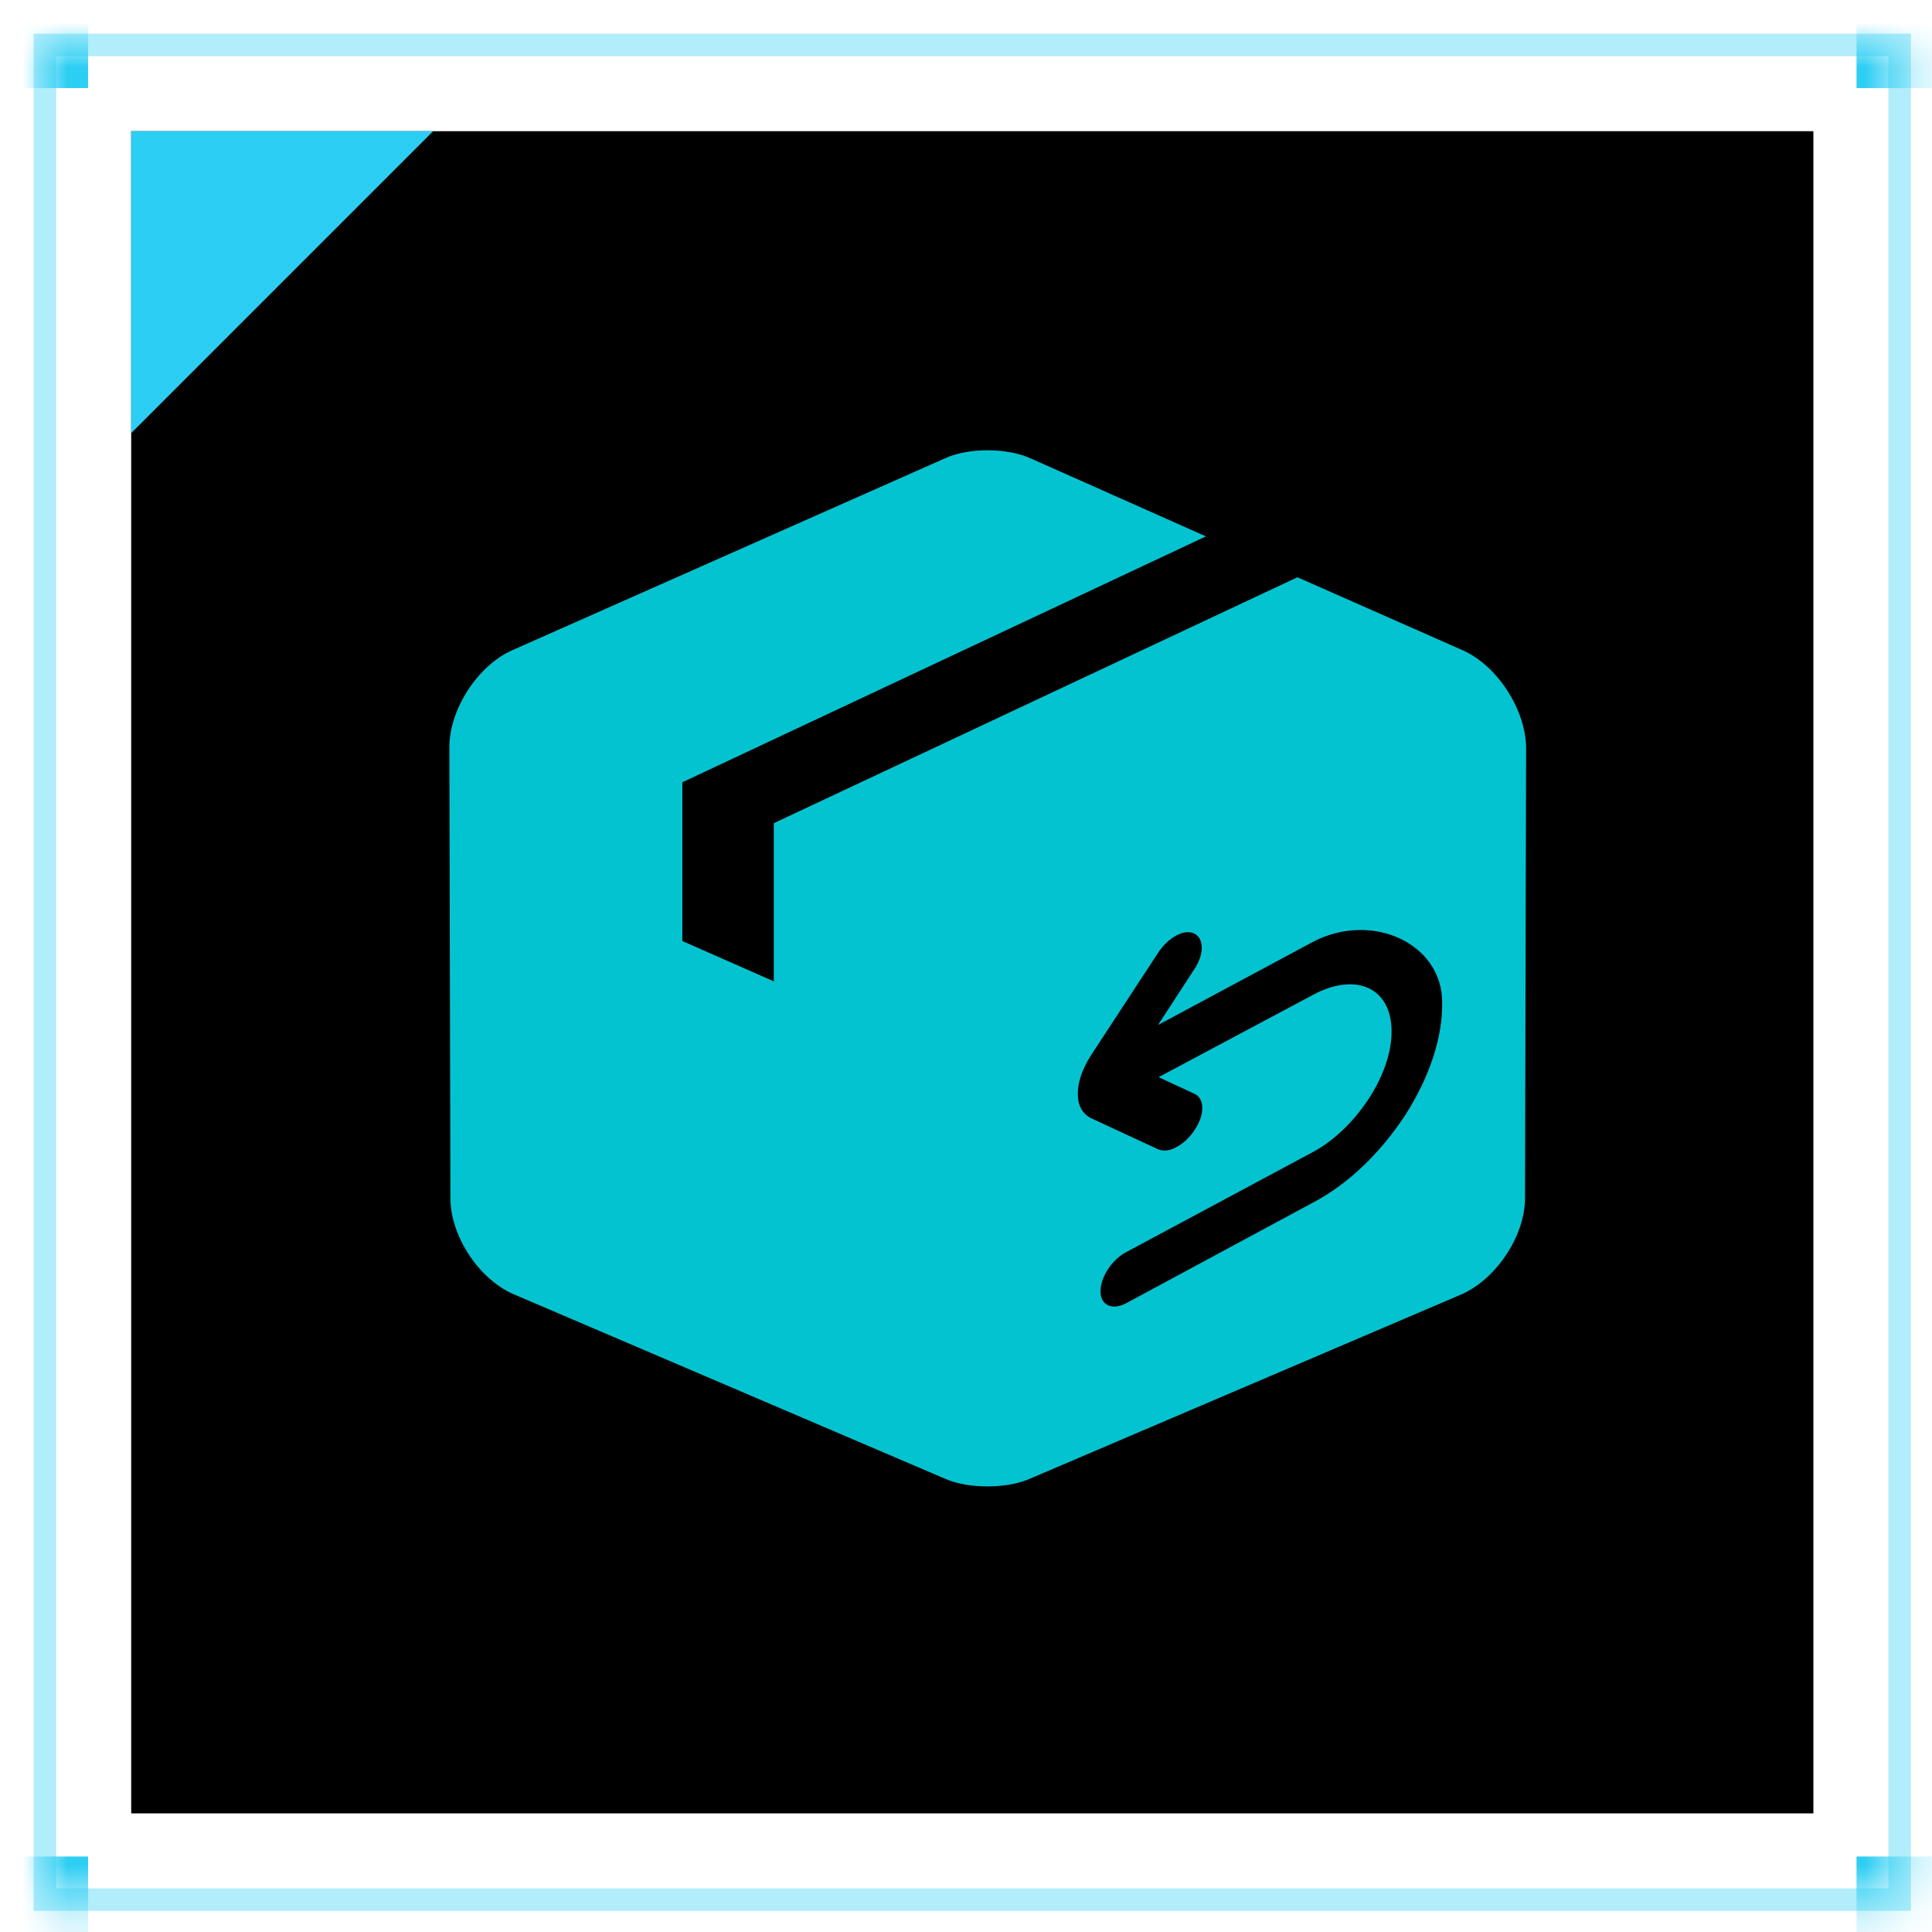 <?xml version="1.0" encoding="UTF-8"?>
<svg width="43px" height="43px" viewBox="0 0 43 43" version="1.1" xmlns="http://www.w3.org/2000/svg" xmlns:xlink="http://www.w3.org/1999/xlink">
    <title>退货</title>
    <defs>
        <rect id="path-1" x="-1.27897692e-13" y="-1.42108547e-14" width="41.28" height="41.28"></rect>
        <rect id="path-3" x="1.92" y="1.92" width="37.44" height="37.44"></rect>
        <filter x="-6.7%" y="-6.7%" width="113.4%" height="113.4%" filterUnits="objectBoundingBox" id="filter-4">
            <feGaussianBlur stdDeviation="2.5" in="SourceAlpha" result="shadowBlurInner1"></feGaussianBlur>
            <feOffset dx="0" dy="0" in="shadowBlurInner1" result="shadowOffsetInner1"></feOffset>
            <feComposite in="shadowOffsetInner1" in2="SourceAlpha" operator="arithmetic" k2="-1" k3="1" result="shadowInnerInner1"></feComposite>
            <feColorMatrix values="0 0 0 0 0.176   0 0 0 0 0.808   0 0 0 0 0.953  0 0 0 0.638 0" type="matrix" in="shadowInnerInner1"></feColorMatrix>
        </filter>
    </defs>
    <g id="页面-1" stroke="none" stroke-width="1" fill="none" fill-rule="evenodd">
        <g id="看板" transform="translate(-682, -475)">
            <g id="编组-22备份-2" transform="translate(683, 474)">
                <g id="编组-13" transform="translate(0, 2)">
                    <g id="形状结合">
                        <mask id="mask-2" fill="white">
                            <use xlink:href="#path-1"></use>
                        </mask>
                        <use id="蒙版" stroke-opacity="0.368" stroke="#2DCEF3" stroke-width="0.5" xlink:href="#path-1"></use>
                        <path d="M0.96,40.32 L0.96,42.24 L-0.96,42.24 L-0.96,40.32 L0.96,40.32 Z M42.24,40.32 L42.24,42.24 L40.32,42.24 L40.32,40.32 L42.24,40.32 Z M0.96,-0.96 L0.96,0.96 L-0.96,0.96 L-0.96,-0.96 L0.96,-0.96 Z M42.24,-0.96 L42.24,0.96 L40.32,0.96 L40.32,-0.96 L42.24,-0.96 Z" fill="#2DCEF3" mask="url(#mask-2)"></path>
                    </g>
                    <g id="矩形" fill="black" fill-opacity="1">
                        <use filter="url(#filter-4)" xlink:href="#path-3"></use>
                    </g>
                    <g id="编组" transform="translate(9, 9)" fill="#04C3D0" fill-rule="nonzero">
                        <path d="M22.565,4.477 L18.876,2.848 L7.223,8.321 L7.223,11.842 L5.187,10.944 L5.187,7.411 L16.84,1.938 L12.936,0.201 C12.409,-0.038 11.547,-0.038 11.032,0.201 L1.39,4.477 C0.624,4.824 0.001,5.794 0.001,6.633 L0.025,16.669 C0.025,17.519 0.672,18.489 1.45,18.813 L11.056,22.921 C11.559,23.136 12.397,23.136 12.9,22.921 L22.517,18.813 C23.296,18.477 23.942,17.507 23.942,16.669 L23.966,6.633 C23.954,5.794 23.332,4.824 22.565,4.477 Z M21.272,14.825 C20.721,15.663 20.002,16.358 19.224,16.765 L15.068,19.004 C14.756,19.172 14.493,19.052 14.493,18.741 C14.493,18.43 14.744,18.034 15.068,17.867 L19.224,15.639 C19.691,15.388 20.122,14.968 20.457,14.465 C20.793,13.95 20.972,13.423 20.972,12.956 C20.972,11.986 20.182,11.627 19.224,12.142 L15.786,13.974 L16.589,14.346 C16.816,14.453 16.816,14.813 16.589,15.148 C16.481,15.316 16.325,15.459 16.182,15.531 C16.038,15.615 15.894,15.627 15.774,15.579 L14.277,14.884 C14.11,14.801 14.002,14.633 13.99,14.405 L13.99,14.346 L13.99,14.286 C14.002,14.034 14.11,13.759 14.277,13.495 L15.774,11.208 C16.002,10.86 16.361,10.669 16.577,10.777 C16.804,10.884 16.804,11.244 16.577,11.579 L15.774,12.813 L19.212,10.968 C20.529,10.273 22.098,10.992 22.098,12.31 C22.11,13.1 21.811,13.986 21.272,14.825 L21.272,14.825 Z" id="形状"></path>
                    </g>
                    <polygon id="三角形" fill="#2DCEF3" transform="translate(5.28, 5.28) rotate(-270) translate(-5.28, -5.28) " points="1.92 1.92 8.64 8.64 1.92 8.64"></polygon>
                </g>
            </g>
        </g>
    </g>
</svg>